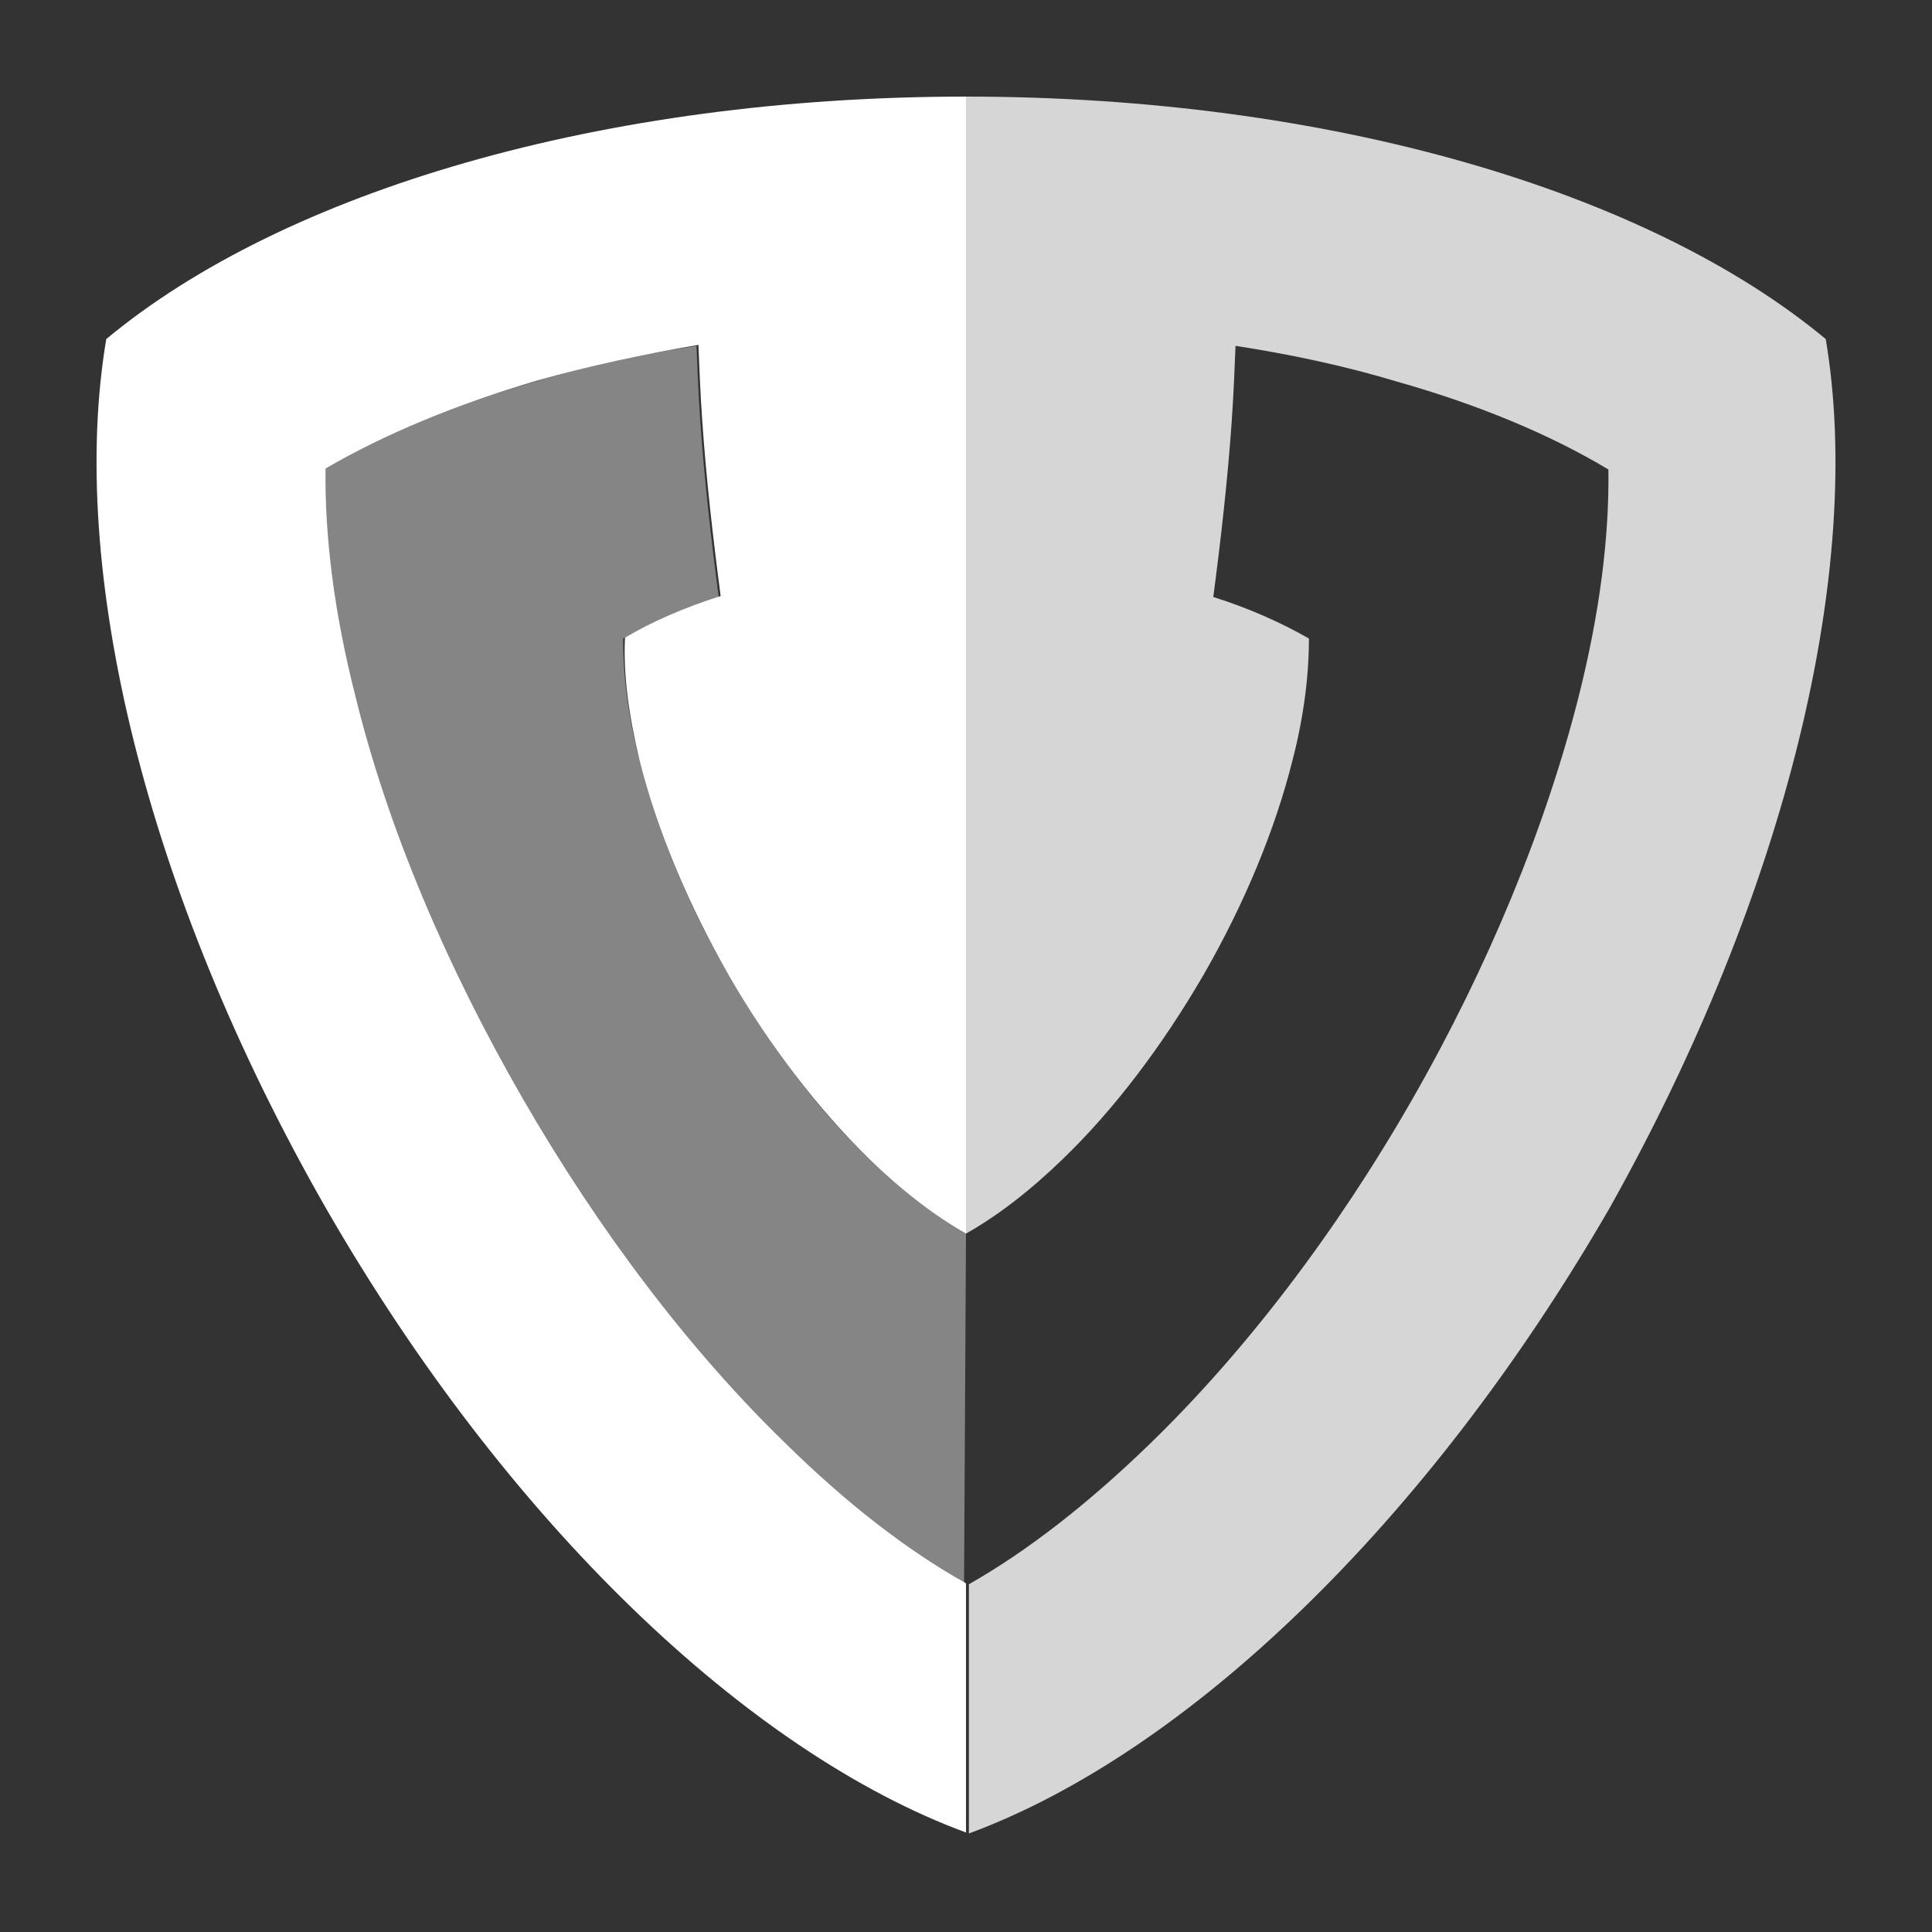 <svg xmlns="http://www.w3.org/2000/svg" viewBox="0 0 200 200" enable-background="new 0 0 200 200"><rect x="0" y="0" width="200" height="200" fill="#333333" stroke="none"/><g fill="#fff"><path d="M66.2 78.7c1.8 7.2 5 14.8 9.2 22.2 4.2 7.3 9.3 13.9 14.6 19.1 3.4 3.3 6.8 5.9 10 7.7V10c-37.6 0-70.6 9.8-89 25.1-4 23.7 4 57.2 22.7 89.9 18.8 32.7 43.8 56.4 66.3 64.7v-25.8c-6.1-3.4-12.4-8.3-18.7-14.5-9.9-9.6-19.3-22-27.2-35.7s-14-28.1-17.3-41.6c-2.2-8.6-3.2-16.6-3.1-23.6 6-3.5 13.4-6.6 21.9-9.1 5.3-1.5 10.9-2.7 16.7-3.7.1 2.5.2 5.1.4 7.9.4 5.9 1.1 12 1.9 18.1-3.8 1.2-7.2 2.7-9.9 4.3-.2 3.8.4 8.1 1.5 12.7z"/><path opacity=".8" d="M189 35.1C170.6 19.8 137.6 10 100 10v117.7c3.2-1.8 6.6-4.4 10-7.7 5.3-5.1 10.3-11.7 14.6-19.1 4.2-7.3 7.4-15 9.2-22.2 1.2-4.6 1.7-8.9 1.7-12.6-2.8-1.6-6.1-3.1-9.9-4.3.8-6.1 1.5-12.3 1.9-18.1.2-2.8.3-5.4.4-7.9 5.8.9 11.4 2.1 16.7 3.7 8.5 2.4 15.9 5.5 21.9 9.1.1 7-.9 14.9-3.1 23.6-3.4 13.4-9.3 27.8-17.2 41.6-7.9 13.8-17.3 26.1-27.2 35.7-6.4 6.2-12.7 11.1-18.7 14.5v25.8c22.5-8.3 47.4-32 66.3-64.7C185 92.3 193 58.8 189 35.1z"/><path opacity=".4" d="M100 127.7c-3.2-1.8-6.6-4.4-10-7.7-5.3-5.1-10.3-11.7-14.6-19.1-4.2-7.3-7.4-15-9.2-22.2-1.2-4.6-1.7-8.9-1.7-12.6 2.8-1.6 6.1-3.1 9.9-4.3-.8-6.1-1.5-12.3-1.9-18.1-.2-2.8-.3-5.4-.4-7.9-5.8.9-11.4 2.1-16.7 3.7-8.4 2.4-15.8 5.5-21.8 9-.1 7 .9 14.9 3.1 23.6 3.4 13.4 9.3 27.8 17.2 41.6 7.9 13.8 17.3 26.1 27.2 35.7 6.4 6.2 12.7 11.1 18.7 14.5l.2-36.2z"/></g></svg>